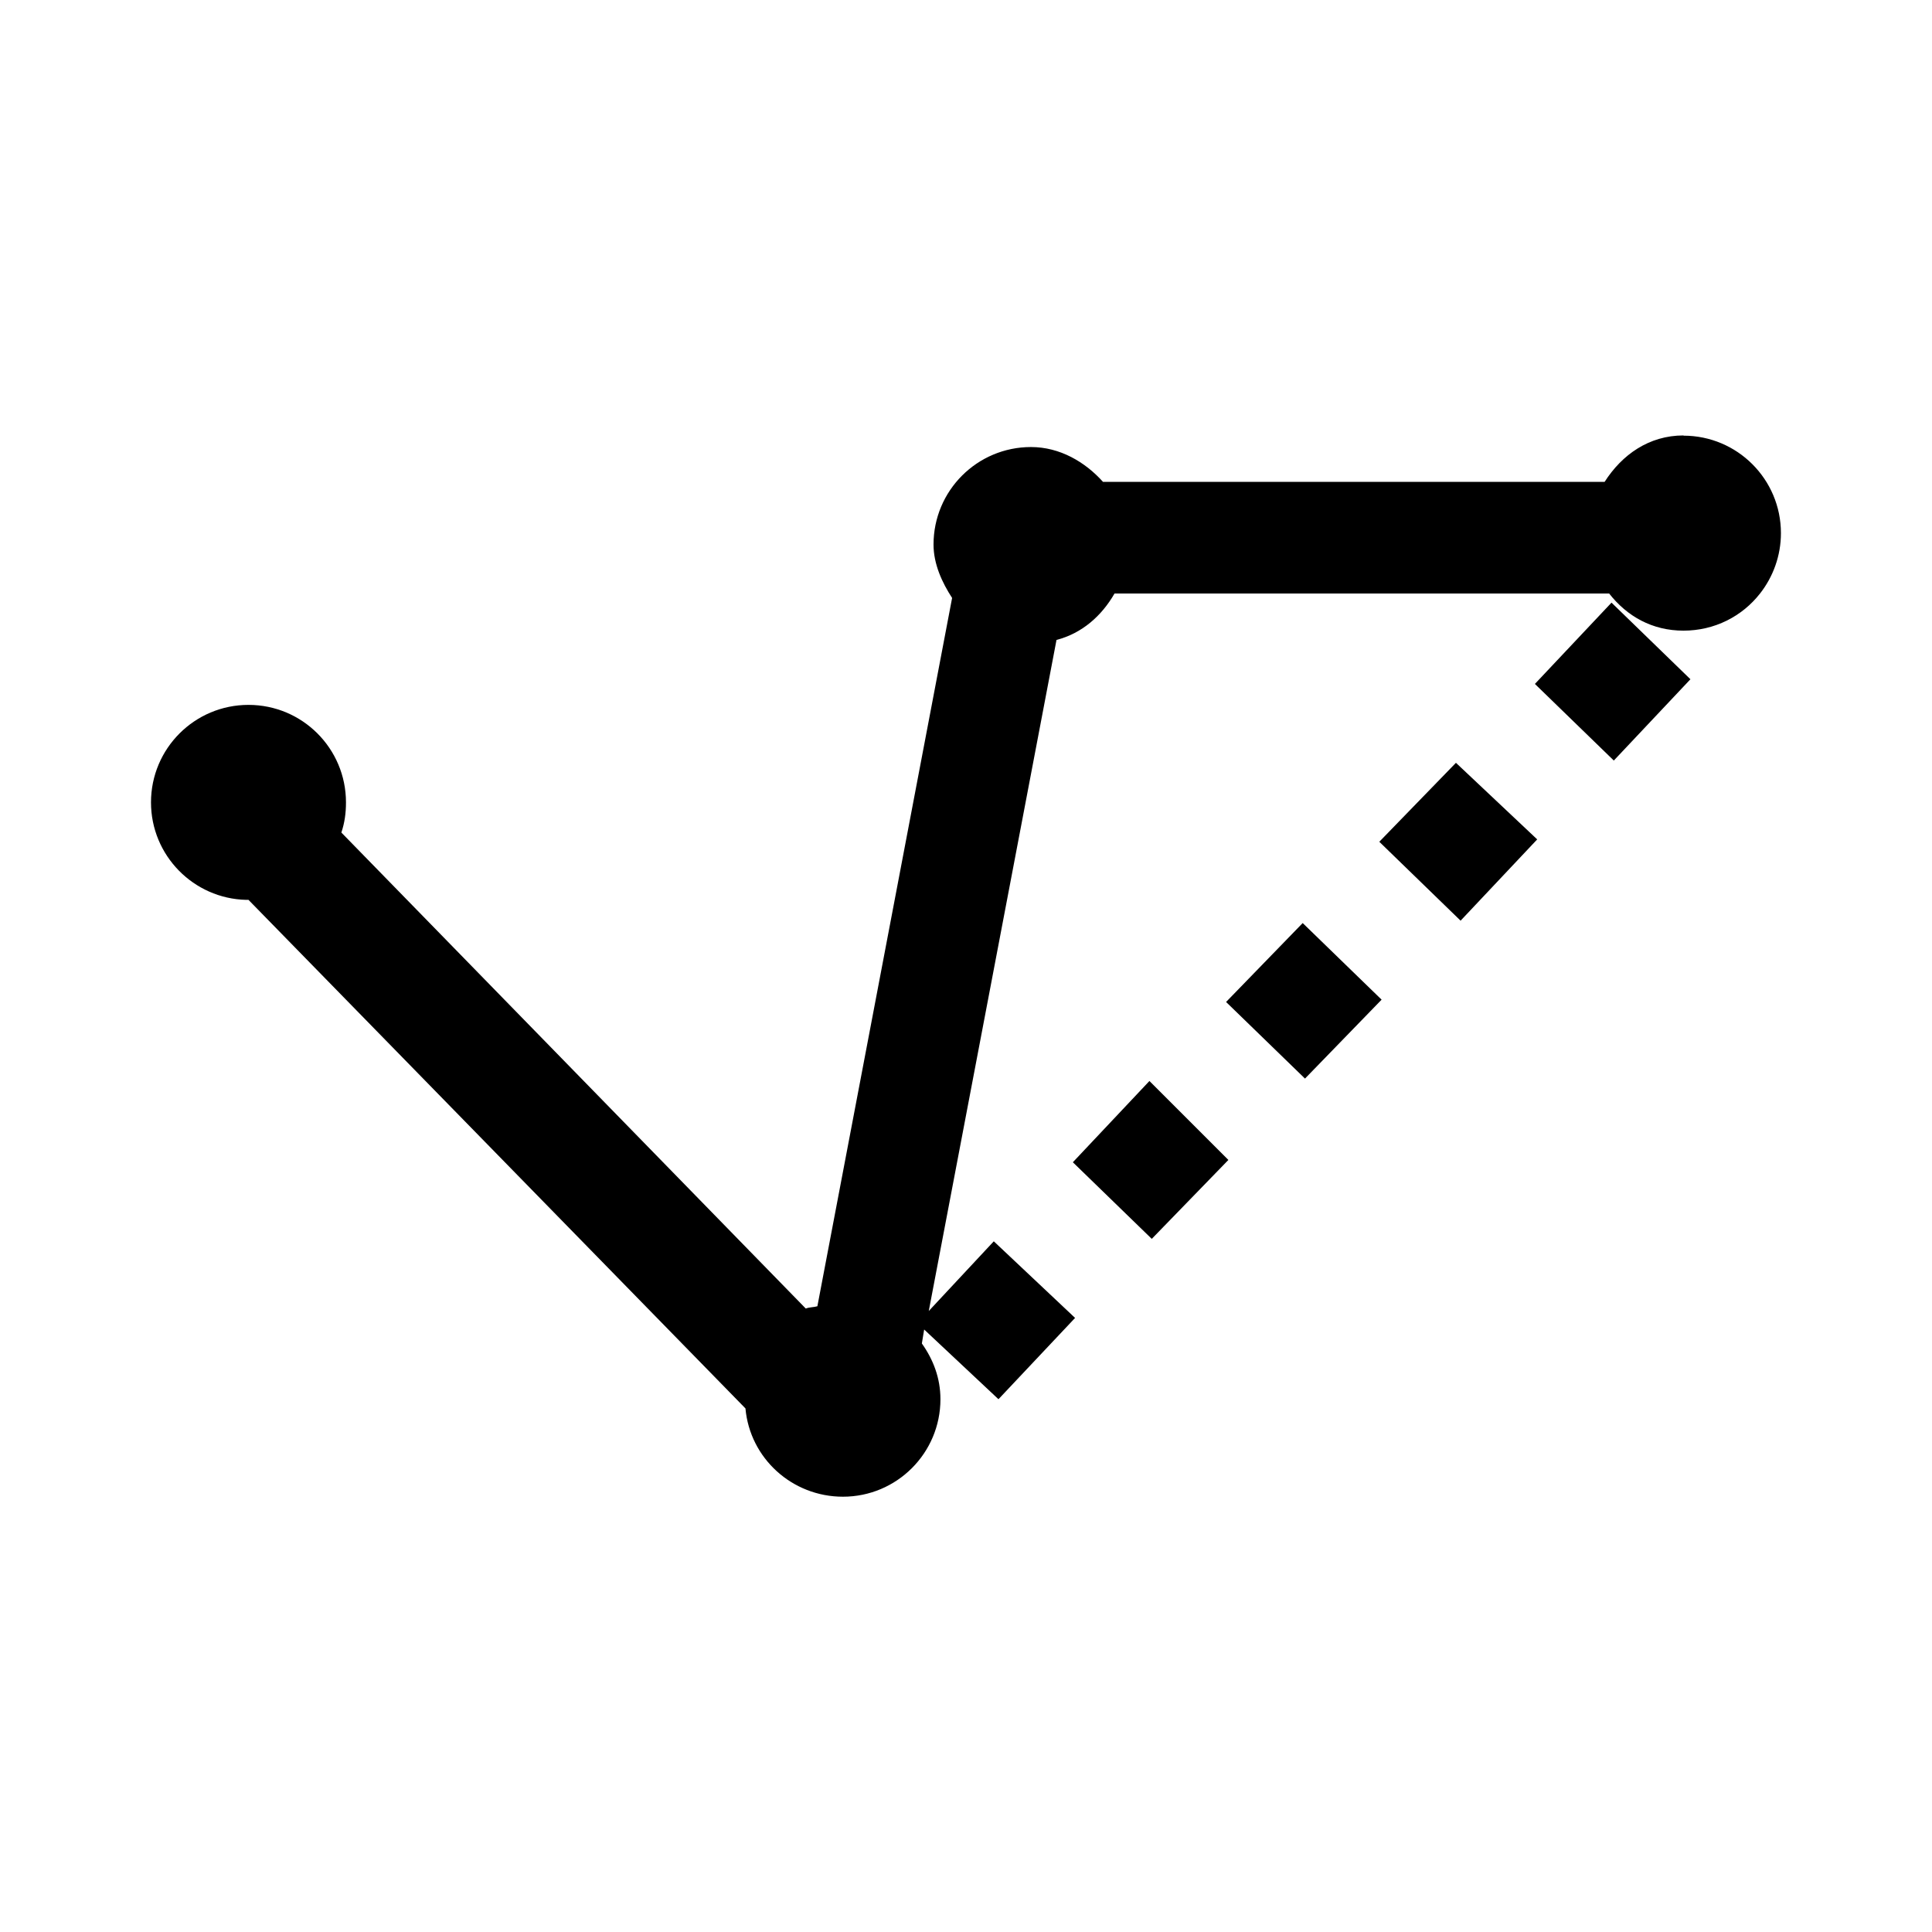<?xml version="1.0" encoding="UTF-8" standalone="no"?>
<!-- Created with Inkscape (http://www.inkscape.org/) -->

<svg
   xmlns:dc="http://purl.org/dc/elements/1.1/"
   xmlns:cc="http://creativecommons.org/ns#"
   xmlns:rdf="http://www.w3.org/1999/02/22-rdf-syntax-ns#"
   xmlns:svg="http://www.w3.org/2000/svg"
   xmlns="http://www.w3.org/2000/svg"
   xmlns:sodipodi="http://sodipodi.sourceforge.net/DTD/sodipodi-0.dtd"
   xmlns:inkscape="http://www.inkscape.org/namespaces/inkscape"
   width="26"
   height="26"
   id="svg2"
   version="1.1"
   inkscape:version="0.48.1 "
   sodipodi:docname="modify.svg">
  <defs
     id="defs4">
    <inkscape:perspective
       sodipodi:type="inkscape:persp3d"
       inkscape:vp_x="15.115328 : 195.03454 : 1"
       inkscape:vp_y="0 : 772.67464 : 0"
       inkscape:vp_z="99.686254 : 195.03454 : 1"
       inkscape:persp3d-origin="57.400791 : 59.512272 : 1"
       id="perspective10" />
    <inkscape:perspective
       id="perspective2830"
       inkscape:persp3d-origin="0.5 : 0.33333333 : 1"
       inkscape:vp_z="1 : 0.5 : 1"
       inkscape:vp_y="0 : 1000 : 0"
       inkscape:vp_x="0 : 0.5 : 1"
       sodipodi:type="inkscape:persp3d" />
    <inkscape:perspective
       id="perspective3635"
       inkscape:persp3d-origin="0.5 : 0.33333333 : 1"
       inkscape:vp_z="1 : 0.5 : 1"
       inkscape:vp_y="0 : 1000 : 0"
       inkscape:vp_x="0 : 0.5 : 1"
       sodipodi:type="inkscape:persp3d" />
    <inkscape:perspective
       id="perspective3647"
       inkscape:persp3d-origin="0.5 : 0.33333333 : 1"
       inkscape:vp_z="1 : 0.5 : 1"
       inkscape:vp_y="0 : 1000 : 0"
       inkscape:vp_x="0 : 0.5 : 1"
       sodipodi:type="inkscape:persp3d" />
    <inkscape:perspective
       id="perspective2829"
       inkscape:persp3d-origin="0.5 : 0.33333333 : 1"
       inkscape:vp_z="1 : 0.5 : 1"
       inkscape:vp_y="0 : 1000 : 0"
       inkscape:vp_x="0 : 0.5 : 1"
       sodipodi:type="inkscape:persp3d" />
  </defs>
  <sodipodi:namedview
     id="base"
     pagecolor="#ffffff"
     bordercolor="#666666"
     borderopacity="1.0"
     inkscape:pageopacity="0.0"
     inkscape:pageshadow="2"
     inkscape:zoom="24.374198"
     inkscape:cx="5.6000928"
     inkscape:cy="11.036734"
     inkscape:document-units="px"
     inkscape:current-layer="layer1"
     showgrid="false"
     inkscape:window-width="1920"
     inkscape:window-height="1018"
     inkscape:window-x="-8"
     inkscape:window-y="-8"
     inkscape:window-maximized="1" />
  <g
     inkscape:label="Ebene 1"
     inkscape:groupmode="layer"
     id="layer1"
     transform="translate(0,-1026.362)">
    <path
       style="font-size:medium;font-style:normal;font-variant:normal;font-weight:normal;font-stretch:normal;text-indent:0;text-align:start;text-decoration:none;line-height:normal;letter-spacing:normal;word-spacing:normal;text-transform:none;direction:ltr;block-progression:tb;writing-mode:lr-tb;text-anchor:start;baseline-shift:baseline;color:#000000;fill:#000000;fill-opacity:1;stroke:none;stroke-width:1.5;marker:none;visibility:visible;display:inline;overflow:visible;enable-background:accumulate;font-family:Sans;-inkscape-font-specification:Sans"
       d="m 22.656,1032.222 c -0.465,0 -0.829,0.26 -1.062,0.625 l -6.75,0 c -0.24,-0.268 -0.581,-0.469 -0.969,-0.469 -0.725,0 -1.312,0.587 -1.312,1.312 0,0.264 0.116,0.513 0.25,0.719 L 11,1043.941 c -0.051,0.015 -0.108,0.011 -0.156,0.031 l -6.25,-6.406 c 0.044,-0.132 0.062,-0.26 0.062,-0.406 0,-0.725 -0.587,-1.312 -1.312,-1.312 -0.725,0 -1.312,0.587 -1.312,1.312 0,0.714 0.572,1.295 1.281,1.312 0.011,3e-4 0.02,0 0.031,0 l 6.688,6.844 c 0.06,0.67 0.627,1.188 1.312,1.188 0.725,0 1.312,-0.588 1.312,-1.312 0,-0.284 -0.097,-0.535 -0.25,-0.75 l 0.031,-0.188 1,0.938 1.031,-1.094 -1.094,-1.031 -0.875,0.938 1.719,-9.031 c 0.344,-0.089 0.608,-0.324 0.781,-0.625 l 6.656,0 c 0.24,0.307 0.58,0.5 1,0.5 0.42,0 0.791,-0.193 1.031,-0.5 0.175,-0.223 0.281,-0.507 0.281,-0.812 0,-0.725 -0.587,-1.312 -1.312,-1.312 z m -0.969,2.25 -1.031,1.094 1.062,1.031 1.031,-1.094 -1.062,-1.031 z m -2.094,2.156 -1.031,1.062 1.094,1.062 1.031,-1.094 -1.094,-1.031 z m -2.062,2.156 -1.031,1.062 1.062,1.031 1.031,-1.062 -1.062,-1.031 z m -2.062,2.125 -1.031,1.094 1.062,1.031 1.031,-1.062 -1.062,-1.062 z"
       id="path2998"
       inkscape:connector-curvature="0" />
  </g>
</svg>

